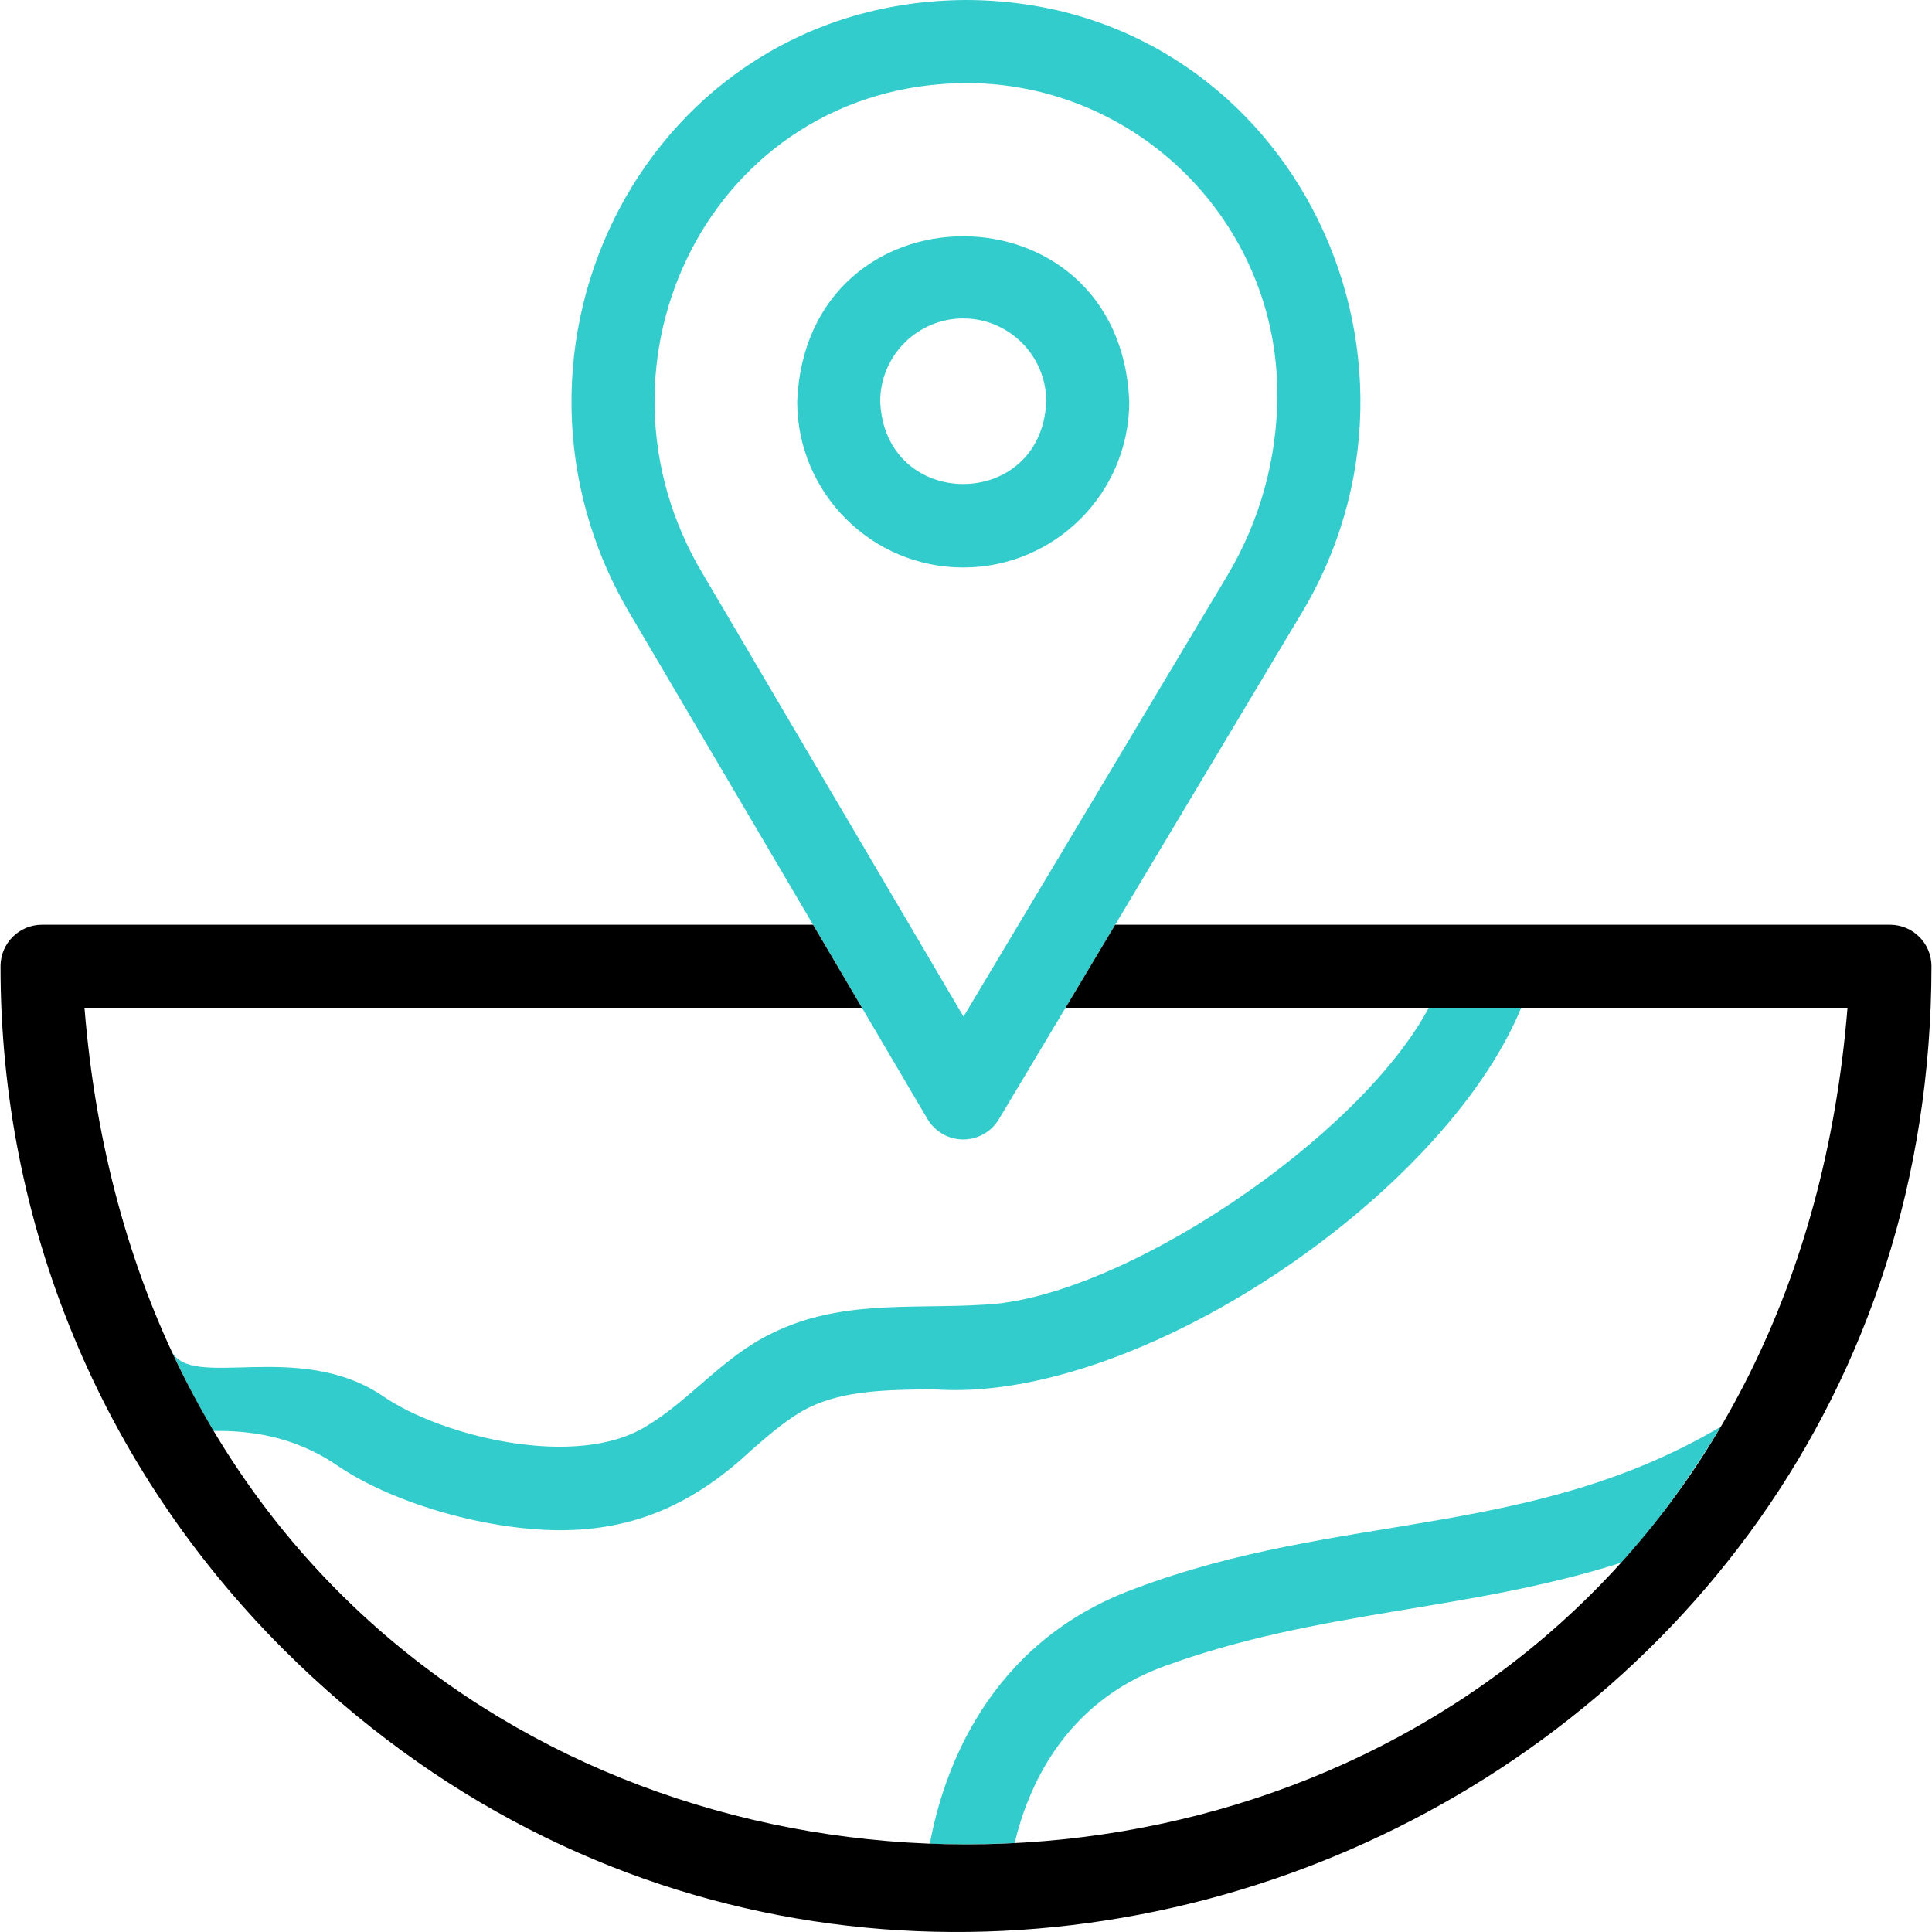<?xml version="1.0" encoding="UTF-8"?>
<!-- Generator: Adobe Illustrator 24.2.3, SVG Export Plug-In . SVG Version: 6.00 Build 0)  -->
<svg xmlns="http://www.w3.org/2000/svg" xmlns:xlink="http://www.w3.org/1999/xlink" version="1.1" id="Capa_1" x="0px" y="0px" viewBox="0 0 512 512" style="enable-background:new 0 0 512 512;" xml:space="preserve" width="512" height="512">
<g>
	<g>
		<g>
			<path style="fill:#33CCCC;" d="M255.265,150.389c-24.262,0-44-19.738-44-44c2.417-58.372,85.592-58.355,88,0     C299.265,130.651,279.527,150.389,255.265,150.389z M255.265,84.389c-12.131,0-22,9.869-22,22c1.208,29.186,42.796,29.178,44,0     C277.265,94.258,267.396,84.389,255.265,84.389z"/>
		</g>
		<g>
			<path style="fill:#33CCCC;" d="M255.265,301.966c-3.895,0-7.503-2.062-9.479-5.419l-78.308-132.994c0,0,0,0-0.001,0     C124.852,92.816,171.612,0.363,256,0c84.311,0.124,131.51,93.526,88.113,163.852c0.001,0-79.408,132.761-79.408,132.761     C262.719,299.934,259.133,301.966,255.265,301.966z M186.436,152.391l68.903,117.021l69.895-116.854     c8.684-14.518,13.273-31.134,13.273-48.052C338.507,59.012,301.494,22,256,22C188.523,22.425,152.468,96.192,186.436,152.391     L186.436,152.391z"/>
		</g>
	</g>
	<path style="fill:#33CCCC;" d="M89.061,388.152c14.011,9.716,38.302,17.156,58.827,17.373c21.195,0.131,36.86-7.788,51.333-21.302   c5.07-4.401,9.859-8.557,15.046-11.142c9.299-4.632,20.803-4.766,32.981-4.907c53.828,4.132,135.266-51.067,155.887-101.109H378.63   c-18.429,34.618-81.717,77.191-118.04,78.698c-18.805,1.197-37.95-1.433-56.132,7.627c-12.834,6.199-21.507,17.561-32.989,24.454   c-18.501,11.671-54.318,2.953-70.121-7.942c-22.322-15.027-50.863-1.248-55.938-11.949c3.489,7.357,6.955,14.42,11.219,21.281   C65.843,379.066,77.642,380.464,89.061,388.152z"/>
	<path style="fill:#33CCCC;" d="M300.834,420.967c-39.382,14.373-50.991,49.048-54.409,67.627c2.607,0.087,9.259,0.404,22.47-0.148   c3.415-14.454,12.943-37.127,39.481-46.813c41.328-15.124,80.148-14.449,121.213-27.483c10.245-11.138,18.503-23.104,26.456-36.067   C405.336,407.975,355.099,400.536,300.834,420.967z"/>
	<path d="M511.861,255.963c-0.055-6.028-4.959-10.898-11-10.898H295.538l-13.159,22h207.23   c-23.958,295.731-443.373,295.508-467.22,0h206.036l-12.954-22H11.139c-6.035,0-10.936,4.86-10.999,10.881   C0.082,324.35,26.709,388.69,75.078,437.059C235.883,597.557,511.811,483.135,511.861,255.963z"/>
</g>















</svg>

